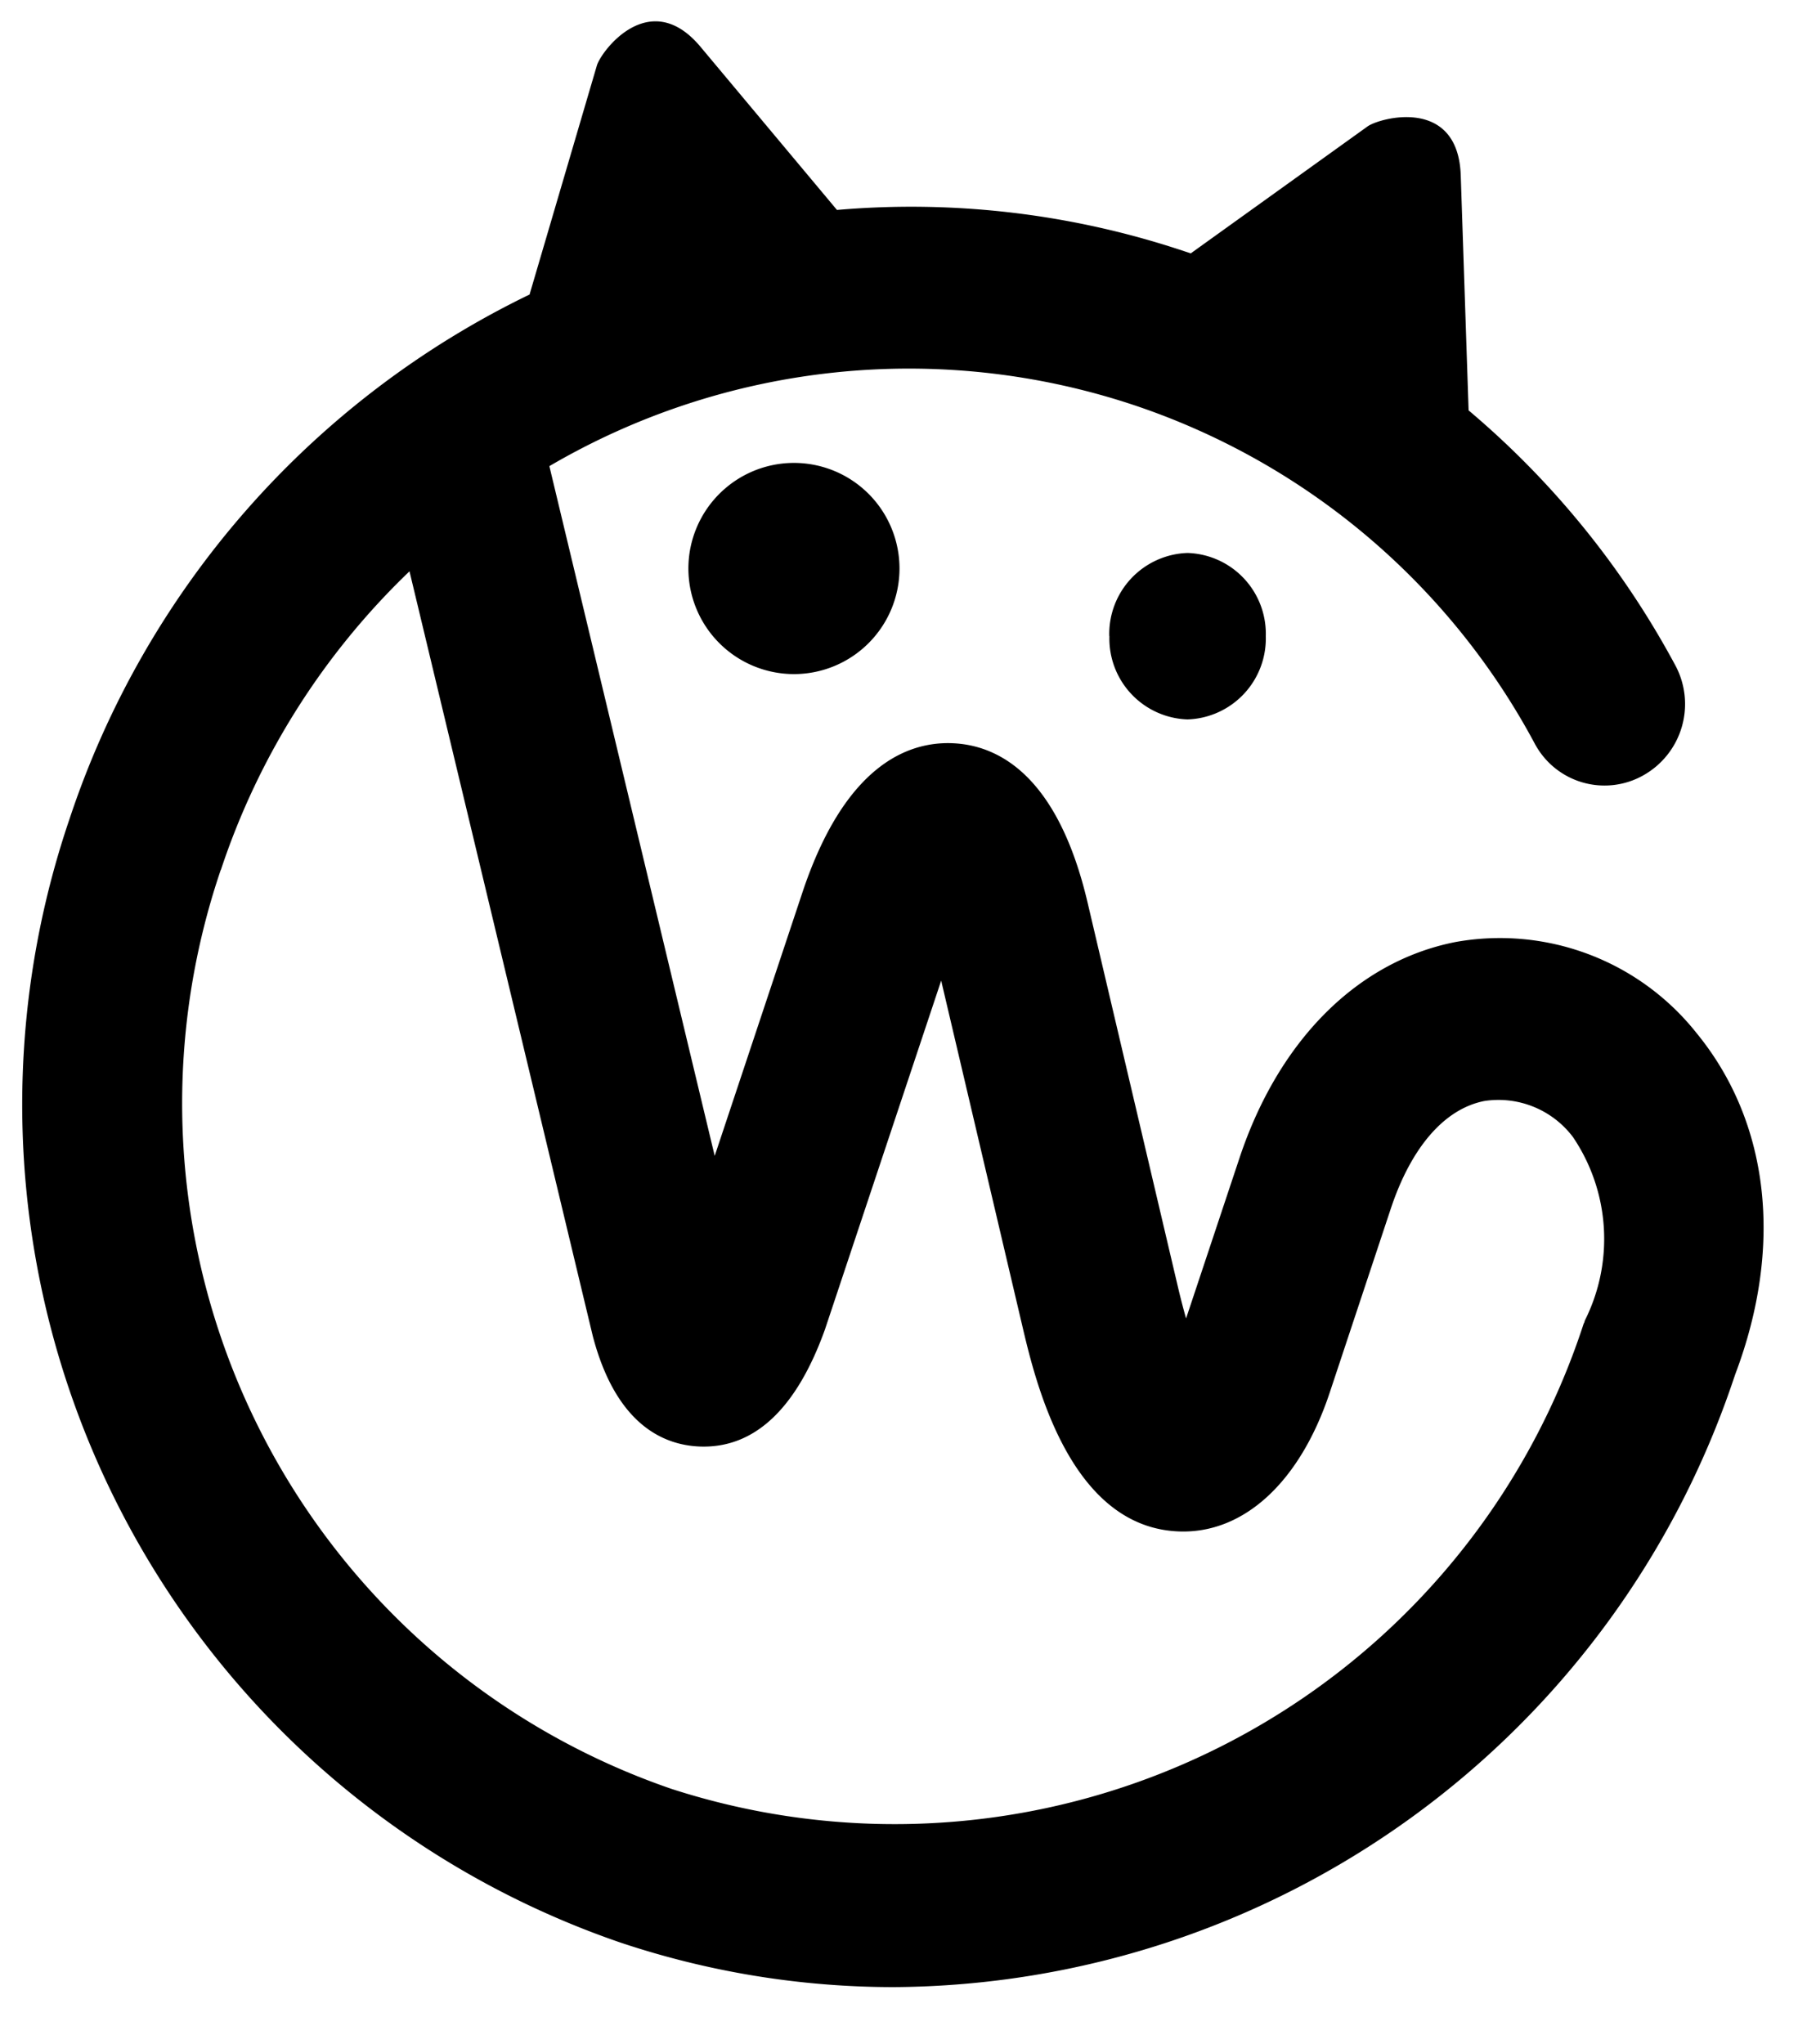 <?xml version="1.0" encoding="utf-8"?>
<svg viewBox="0 0 44 50" xmlns="http://www.w3.org/2000/svg">
  <defs>
    <style>.a{stroke:rgba(0,0,0,0);stroke-miterlimit:10;}</style>
  </defs>
  <g transform="matrix(1, 0, 0, 1, 0.563, 0.52)">
    <path class="a" d="M-7955.321,49.917a21.67,21.67,0,0,1-13.486-27.48A21.91,21.91,0,0,1-7957.545,9.6l.01-.04L-7955.9,4c.1-.344,1.291-1.951,2.539-.456l3.337,3.988a21.059,21.059,0,0,1,8.5,1.01l.158.052,4.326-3.105c.292-.21,2.217-.742,2.281,1.2l.192,5.746a21.4,21.4,0,0,1,5.06,6.239,2,2,0,0,1-.788,2.691,1.933,1.933,0,0,1-2.631-.738.372.372,0,0,1-.02-.036,17.37,17.37,0,0,0-9.832-8.292,17.419,17.419,0,0,0-14.284,1.5l4.046,16.873,2.146-6.443c1.031-3.093,2.563-3.694,3.666-3.652s2.579.756,3.317,3.916l2.2,9.356c.07.3.14.564.206.8l1.307-3.924c.962-2.891,2.9-4.82,5.294-5.286a6.142,6.142,0,0,1,5.895,2.233c1.785,2.181,2.127,5.218.942,8.346l-.016.048-.016.046a21.819,21.819,0,0,1-20.557,14.894A21.1,21.1,0,0,1-7955.321,49.917Zm-9.782-26.243a17.73,17.73,0,0,0,11.033,22.484,17.732,17.732,0,0,0,22.316-11.373c.006-.016.014-.026.02-.044s.008-.032.014-.046a4.447,4.447,0,0,0-.292-4.482h0a2.283,2.283,0,0,0-2.167-.884c-.974.19-1.789,1.124-2.291,2.631l-1.5,4.516c-.727,2.177-2.1,3.443-3.687,3.383-2.679-.1-3.52-3.7-3.838-5.056l-1.979-8.418-2.845,8.536c-.7,1.947-1.732,2.909-3.061,2.861-.88-.034-2.047-.526-2.619-2.7l-4.486-18.71A17.928,17.928,0,0,0-7965.1,23.674Zm189.233,5.186a4.807,4.807,0,0,1,4.882-4.92,4.309,4.309,0,0,1,4.466,4.408V28.4a1.285,1.285,0,0,1-1.407,1.313h-5.358a2.488,2.488,0,0,0,2.641,1.861,3.718,3.718,0,0,0,1.957-.55,1.043,1.043,0,0,1,.552-.172,1.015,1.015,0,0,1,1.044,1.026,1.174,1.174,0,0,1-.646,1.026,5.336,5.336,0,0,1-2.983.874A4.908,4.908,0,0,1-7775.87,28.86Zm2.583-.95h4.275a1.9,1.9,0,0,0-2.033-1.9A2.288,2.288,0,0,0-7773.286,27.91Zm-12.882.932a4.909,4.909,0,0,1,5.034-4.9,4.6,4.6,0,0,1,3.8,1.861,1.226,1.226,0,0,1,.228.684,1.144,1.144,0,0,1-1.141,1.14,1.04,1.04,0,0,1-.874-.4,2.516,2.516,0,0,0-1.977-.95,2.421,2.421,0,0,0-2.469,2.565,2.426,2.426,0,0,0,2.469,2.583,2.6,2.6,0,0,0,1.977-.95,1.054,1.054,0,0,1,.874-.4,1.144,1.144,0,0,1,1.141,1.14,1.09,1.09,0,0,1-.21.646,4.41,4.41,0,0,1-3.82,1.919A4.94,4.94,0,0,1-7786.168,28.842Zm-10.413,2.127c0-1.691,1.351-2.735,3.554-2.735h2.357v-.418a1.554,1.554,0,0,0-1.767-1.653,2.68,2.68,0,0,0-1.807.7,1.185,1.185,0,0,1-.758.3,1.067,1.067,0,0,1-1.1-1.044,1.435,1.435,0,0,1,.532-1.026,5.013,5.013,0,0,1,3.4-1.158c2.583,0,4.066,1.463,4.066,4.028V32.49a1.219,1.219,0,0,1-1.237,1.273,1.232,1.232,0,0,1-1.234-.988,3.922,3.922,0,0,1-2.755,1.008C-7795.268,33.783-7796.581,32.642-7796.581,30.969Zm2.585-.094c0,.626.512,1.026,1.349,1.026a1.882,1.882,0,0,0,1.977-1.863v-.114h-2.015C-7793.539,29.925-7794,30.247-7794,30.875Zm-6.251,2.241-2.813-3.99h-2.185V32.47a1.27,1.27,0,0,1-1.272,1.313,1.276,1.276,0,0,1-1.292-1.313V22.306a1.265,1.265,0,0,1,1.313-1.293h3.419c2.679,0,4.5,1.635,4.5,4.03a3.876,3.876,0,0,1-1.957,3.457l2.261,3.135a1.8,1.8,0,0,1,.362.968,1.2,1.2,0,0,1-1.2,1.179A1.361,1.361,0,0,1-7800.246,33.116Zm-5-6.251h2.147a1.723,1.723,0,0,0,1.9-1.8,1.729,1.729,0,0,0-1.9-1.787h-2.147Zm-11.779,5.566a1.009,1.009,0,0,1-.362-.8,1.08,1.08,0,0,1,1.064-1.084,1.136,1.136,0,0,1,.74.286,3.139,3.139,0,0,0,2.053.836c.646,0,1.2-.248,1.2-.78,0-.436-.4-.608-.969-.854l-1.006-.418c-1.6-.646-2.565-1.387-2.565-2.869,0-1.8,1.462-2.831,3.458-2.831a4.615,4.615,0,0,1,2.963,1.008,1.059,1.059,0,0,1,.456.872,1.057,1.057,0,0,1-1.044,1.064,1.29,1.29,0,0,1-.684-.266,3.022,3.022,0,0,0-1.709-.57c-.608,0-1.008.21-1.008.666,0,.38.3.57.988.834l.913.38c1.69.684,2.641,1.407,2.641,2.869,0,1.939-1.615,3-3.668,3A4.907,4.907,0,0,1-7817.023,32.432Zm-4.6.038V28.062a1.7,1.7,0,0,0-1.749-1.823,1.737,1.737,0,0,0-1.787,1.823V32.47a1.259,1.259,0,0,1-1.272,1.313,1.274,1.274,0,0,1-1.291-1.313V25.231a1.253,1.253,0,0,1,1.272-1.291,1.22,1.22,0,0,1,1.2.968,3.884,3.884,0,0,1,2.641-.968c2.146,0,3.533,1.481,3.533,3.78v4.75a1.249,1.249,0,0,1-1.272,1.313A1.27,1.27,0,0,1-7821.621,32.47Zm-11.211,0V25.231a1.257,1.257,0,0,1,1.292-1.291,1.252,1.252,0,0,1,1.272,1.291V32.47a1.274,1.274,0,0,1-1.292,1.313A1.27,1.27,0,0,1-7832.832,32.47Zm-25.593-5.186a6.517,6.517,0,0,1,6.688-6.5,6.318,6.318,0,0,1,4.844,2.167,1.409,1.409,0,0,1,.4.95,1.185,1.185,0,0,1-1.2,1.158,1.311,1.311,0,0,1-.986-.494,3.863,3.863,0,0,0-3.06-1.407,3.949,3.949,0,0,0-4.047,4.144,3.927,3.927,0,0,0,4.047,4.1A3.877,3.877,0,0,0-7848.7,30a1.357,1.357,0,0,1,1.006-.494,1.167,1.167,0,0,1,1.179,1.158,1.462,1.462,0,0,1-.4.95,6.264,6.264,0,0,1-4.846,2.167A6.5,6.5,0,0,1-7858.425,27.284Zm-10.793,1.577a4.808,4.808,0,0,1,4.884-4.92,4.307,4.307,0,0,1,4.464,4.408V28.4a1.283,1.283,0,0,1-1.4,1.313h-5.358a2.488,2.488,0,0,0,2.641,1.861,3.718,3.718,0,0,0,1.957-.55,1.038,1.038,0,0,1,.55-.172,1.016,1.016,0,0,1,1.046,1.026,1.174,1.174,0,0,1-.646,1.026,5.336,5.336,0,0,1-2.983.874A4.908,4.908,0,0,1-7869.218,28.86Zm2.585-.95h4.276a1.9,1.9,0,0,0-2.035-1.9A2.284,2.284,0,0,0-7866.632,27.91Zm-7.069,4.56V28.082a1.63,1.63,0,0,0-1.67-1.825,1.665,1.665,0,0,0-1.729,1.767V32.47a1.261,1.261,0,0,1-1.272,1.313,1.274,1.274,0,0,1-1.292-1.313V28.082a1.642,1.642,0,0,0-1.673-1.825,1.672,1.672,0,0,0-1.729,1.825V32.47a1.26,1.26,0,0,1-1.273,1.313,1.274,1.274,0,0,1-1.292-1.313V25.231a1.253,1.253,0,0,1,1.272-1.291,1.219,1.219,0,0,1,1.2.95,3.623,3.623,0,0,1,2.545-.95,3.242,3.242,0,0,1,2.793,1.349,4.176,4.176,0,0,1,3.135-1.349c2.185,0,3.552,1.463,3.552,3.78v4.75a1.26,1.26,0,0,1-1.273,1.313A1.276,1.276,0,0,1-7873.7,32.47Zm-23.274-3.61a4.807,4.807,0,0,1,4.882-4.92,4.309,4.309,0,0,1,4.466,4.408V28.4a1.285,1.285,0,0,1-1.407,1.313h-5.358a2.489,2.489,0,0,0,2.641,1.861,3.73,3.73,0,0,0,1.959-.55,1.031,1.031,0,0,1,.55-.172,1.015,1.015,0,0,1,1.044,1.026,1.173,1.173,0,0,1-.646,1.026,5.334,5.334,0,0,1-2.983.874A4.908,4.908,0,0,1-7896.976,28.86Zm2.583-.95h4.276a1.9,1.9,0,0,0-2.033-1.9A2.288,2.288,0,0,0-7894.393,27.91Zm-7.219,4.56V26.277l-2.357,3.7a1.375,1.375,0,0,1-1.214.818,1.4,1.4,0,0,1-1.216-.818l-2.355-3.742V32.47a1.272,1.272,0,0,1-1.275,1.313,1.276,1.276,0,0,1-1.292-1.313V22.116a1.26,1.26,0,0,1,1.254-1.331c.552,0,.913.266,1.349.988l3.536,5.606,3.534-5.606c.456-.722.8-.988,1.349-.988a1.26,1.26,0,0,1,1.254,1.331V32.47a1.27,1.27,0,0,1-1.272,1.313A1.274,1.274,0,0,1-7901.611,32.47Zm56.7-3.628a4.907,4.907,0,0,1,5.034-4.9,4.947,4.947,0,0,1,5.054,4.9,4.968,4.968,0,0,1-5.072,4.92A4.918,4.918,0,0,1-7844.915,28.842Zm2.6.018a2.407,2.407,0,0,0,2.431,2.547,2.432,2.432,0,0,0,2.433-2.547,2.452,2.452,0,0,0-2.433-2.583A2.427,2.427,0,0,0-7842.312,28.86Zm9.158-8.131a1.579,1.579,0,0,1,1.615-1.559,1.587,1.587,0,0,1,1.6,1.559,1.583,1.583,0,0,1-1.6,1.539A1.575,1.575,0,0,1-7833.154,20.729Zm-110.2-2.771a1.98,1.98,0,0,1,1.915-2.035,1.978,1.978,0,0,1,1.915,2.035,1.981,1.981,0,0,1-1.915,2.037A1.978,1.978,0,0,1-7943.357,17.958Zm-10.3-1.655a2.585,2.585,0,0,1,2.583-2.583,2.583,2.583,0,0,1,2.583,2.583,2.583,2.583,0,0,1-2.583,2.583A2.585,2.585,0,0,1-7953.66,16.3Z" transform="translate(7969.943 -2.916)"/>
  </g>
</svg>